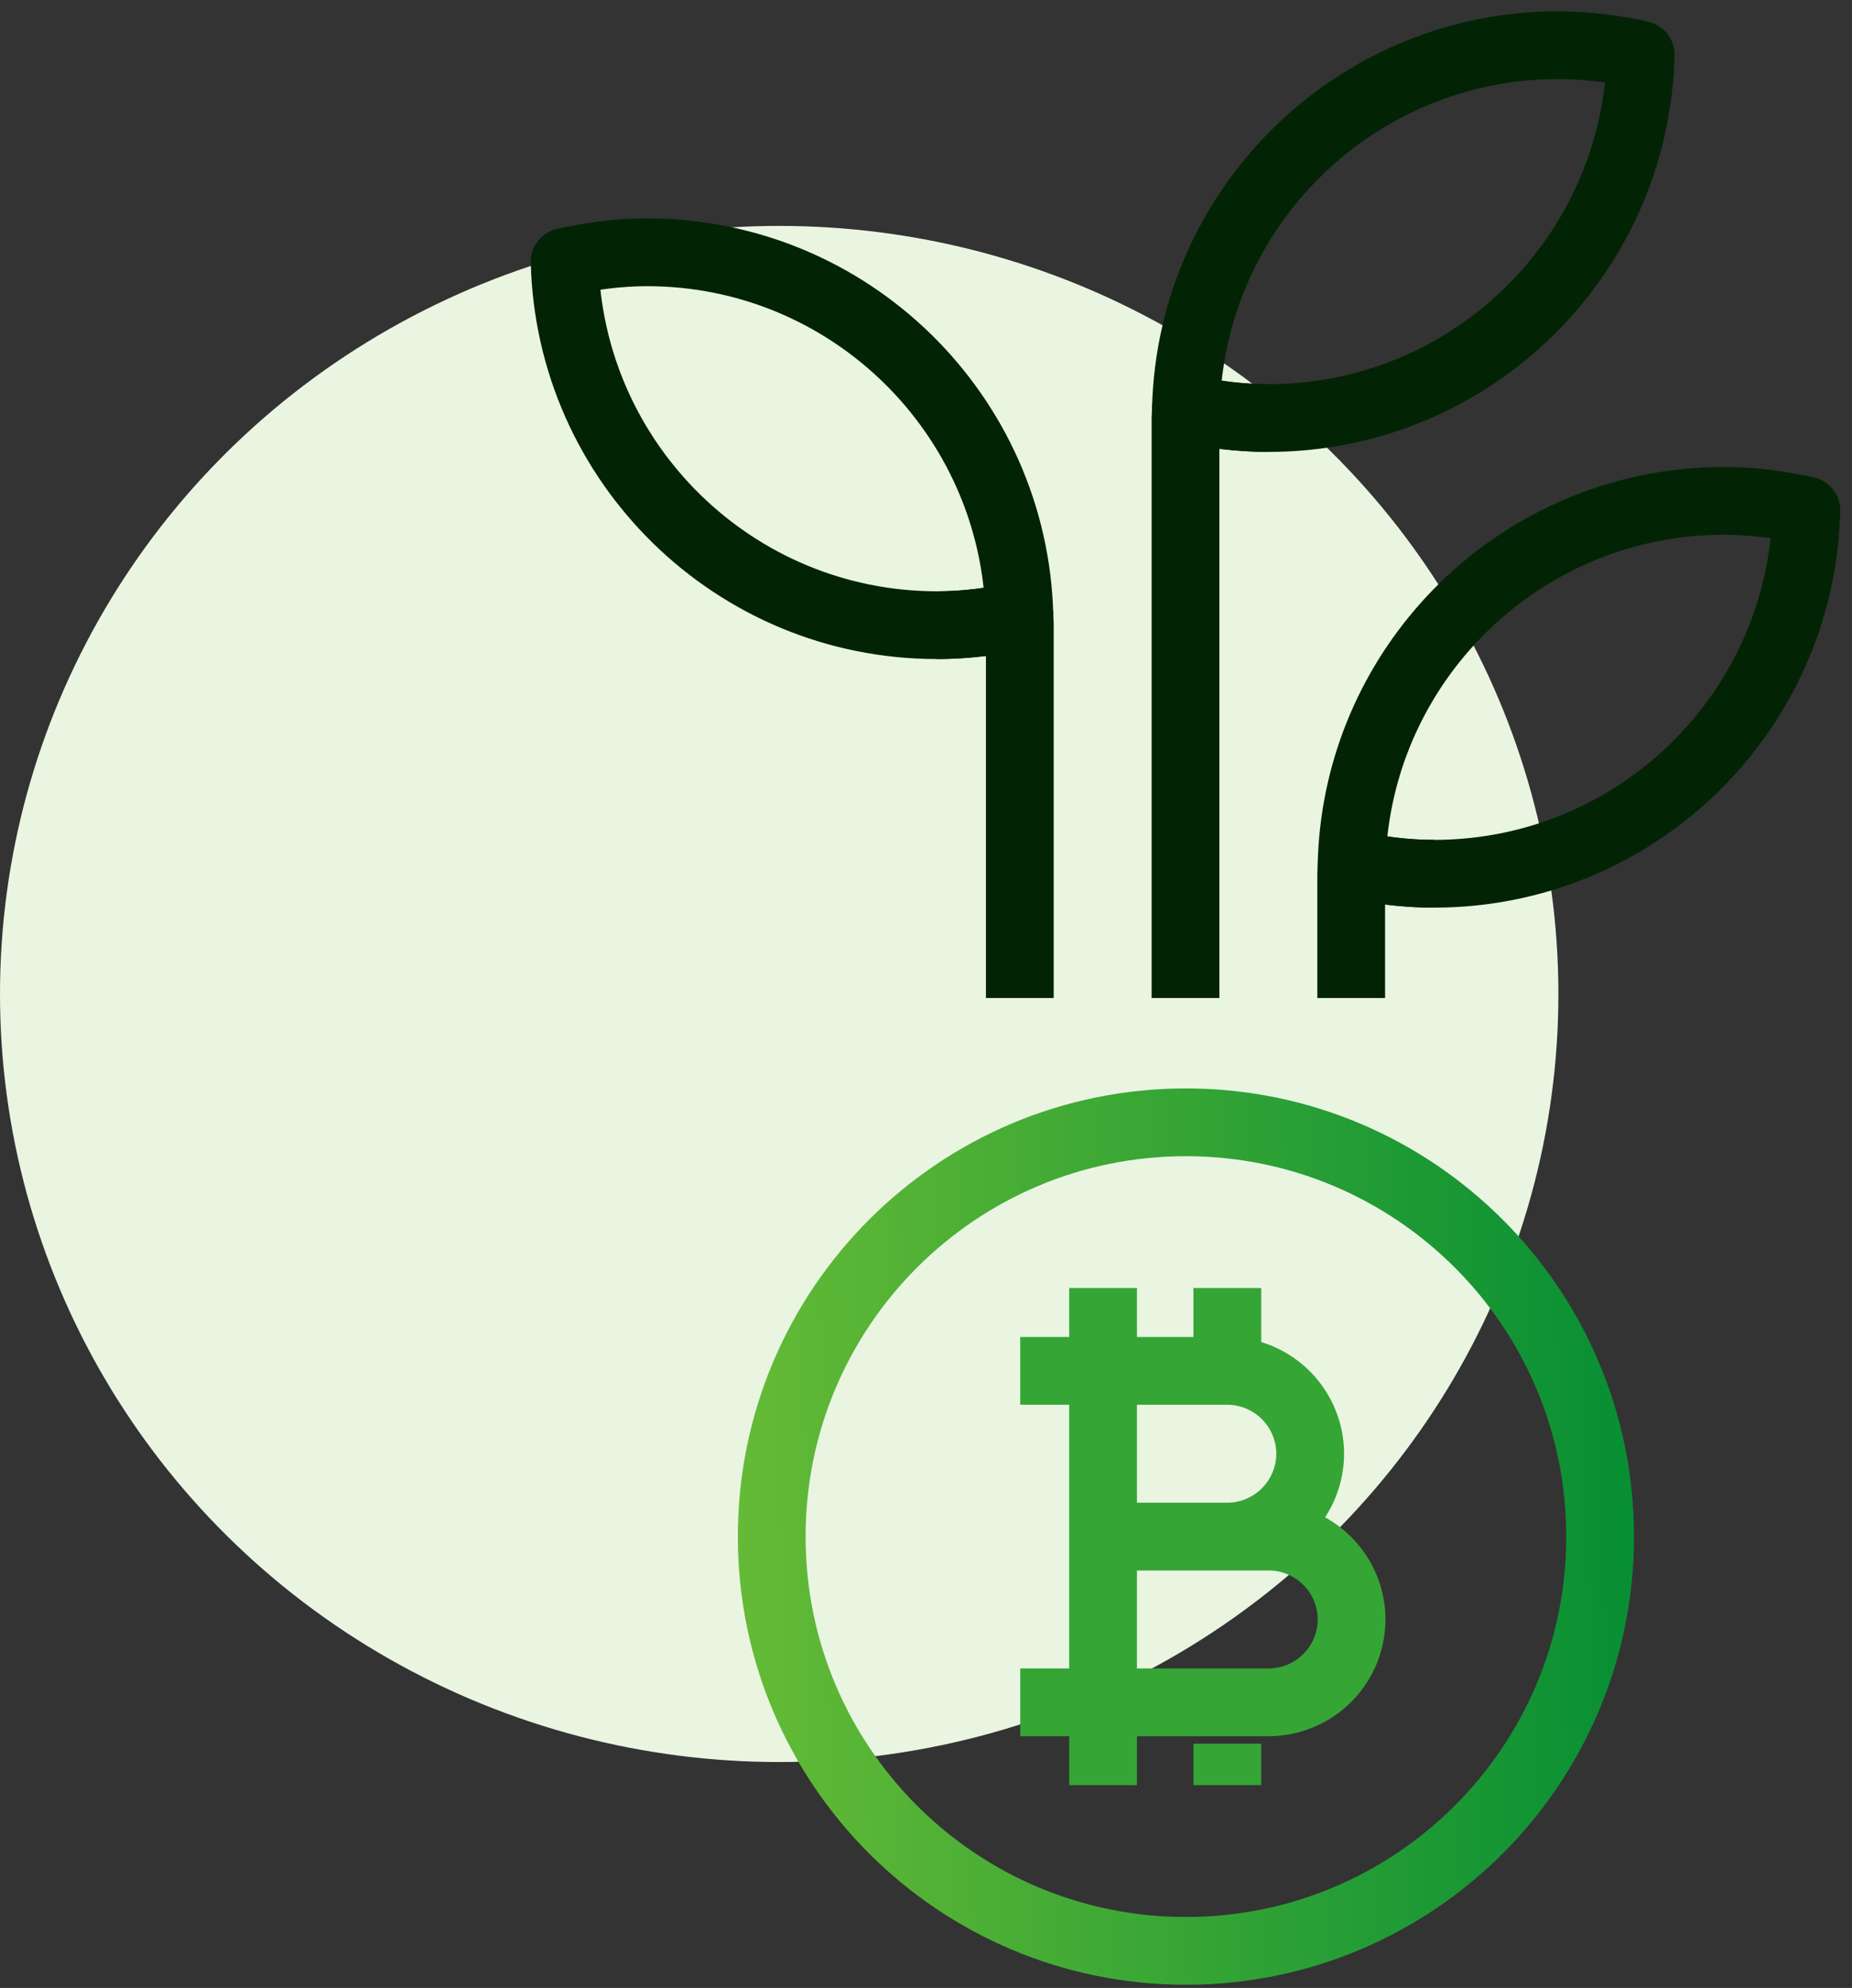 <svg width="82" height="88" fill="none" xmlns="http://www.w3.org/2000/svg"><rect width="100%" height="100%" fill="#333333" stroke="none"/><ellipse cx="34.5" cy="44" rx="34.5" ry="34" fill="#E9F5E1"/><path d="M48.84 68.02h5.502a3.679 3.679 0 003.668-3.668 3.679 3.679 0 00-3.668-3.668h-9.17m3.668-3.667v22.006m5.502-18.339v-3.667m0 20.173v1.833M48.84 68.02h7.336a3.679 3.679 0 013.668 3.668 3.679 3.679 0 01-3.668 3.668H45.173" stroke="#35A535" stroke-width="3" stroke-linejoin="round"/><path d="M52.508 86.359c10.129 0 18.34-8.21 18.34-18.339 0-10.128-8.211-18.339-18.34-18.339-10.128 0-18.339 8.21-18.339 18.339 0 10.128 8.211 18.339 18.34 18.339z" stroke="url(#paint0_linear_2_251)" stroke-width="3" stroke-linejoin="round"/><path d="M56.158 18.505c-1.247 0-2.476-.147-3.65-.422 0 .147-.018.275-.018.422v25.674" stroke="#032305" stroke-width="3" stroke-linejoin="round"/><path d="M72.644 2.422C71.471 2.165 70.26 2 68.995 2c-8.968 0-16.267 7.17-16.487 16.083 1.174.257 2.384.422 3.65.422 8.986 0 16.266-7.17 16.486-16.083zm-9.151 36.256c-1.247 0-2.475-.147-3.65-.422 0 .147-.017.275-.017.422v5.502" stroke="#032305" stroke-width="3" stroke-linejoin="round"/><path d="M79.98 22.595c-1.174-.257-2.384-.422-3.65-.422-8.967 0-16.266 7.17-16.486 16.083 1.174.257 2.384.422 3.65.422 8.985 0 16.266-7.17 16.486-16.083zm-38.493 5.079a16.04 16.04 0 003.65-.421c0 .146.017.275.017.421V44.18" stroke="#032305" stroke-width="3" stroke-linejoin="round"/><path d="M25 11.591c1.174-.256 2.384-.422 3.65-.422 8.967 0 16.266 7.17 16.486 16.084-1.174.256-2.384.421-3.65.421-8.967 0-16.266-7.17-16.486-16.083z" stroke="#032305" stroke-width="3" stroke-linejoin="round"/><defs><linearGradient id="paint0_linear_2_251" x1="30.064" y1="44.124" x2="72.597" y2="43.307" gradientUnits="userSpaceOnUse"><stop stop-color="#6ABD36"/><stop offset="1" stop-color="#058E34"/></linearGradient></defs></svg>